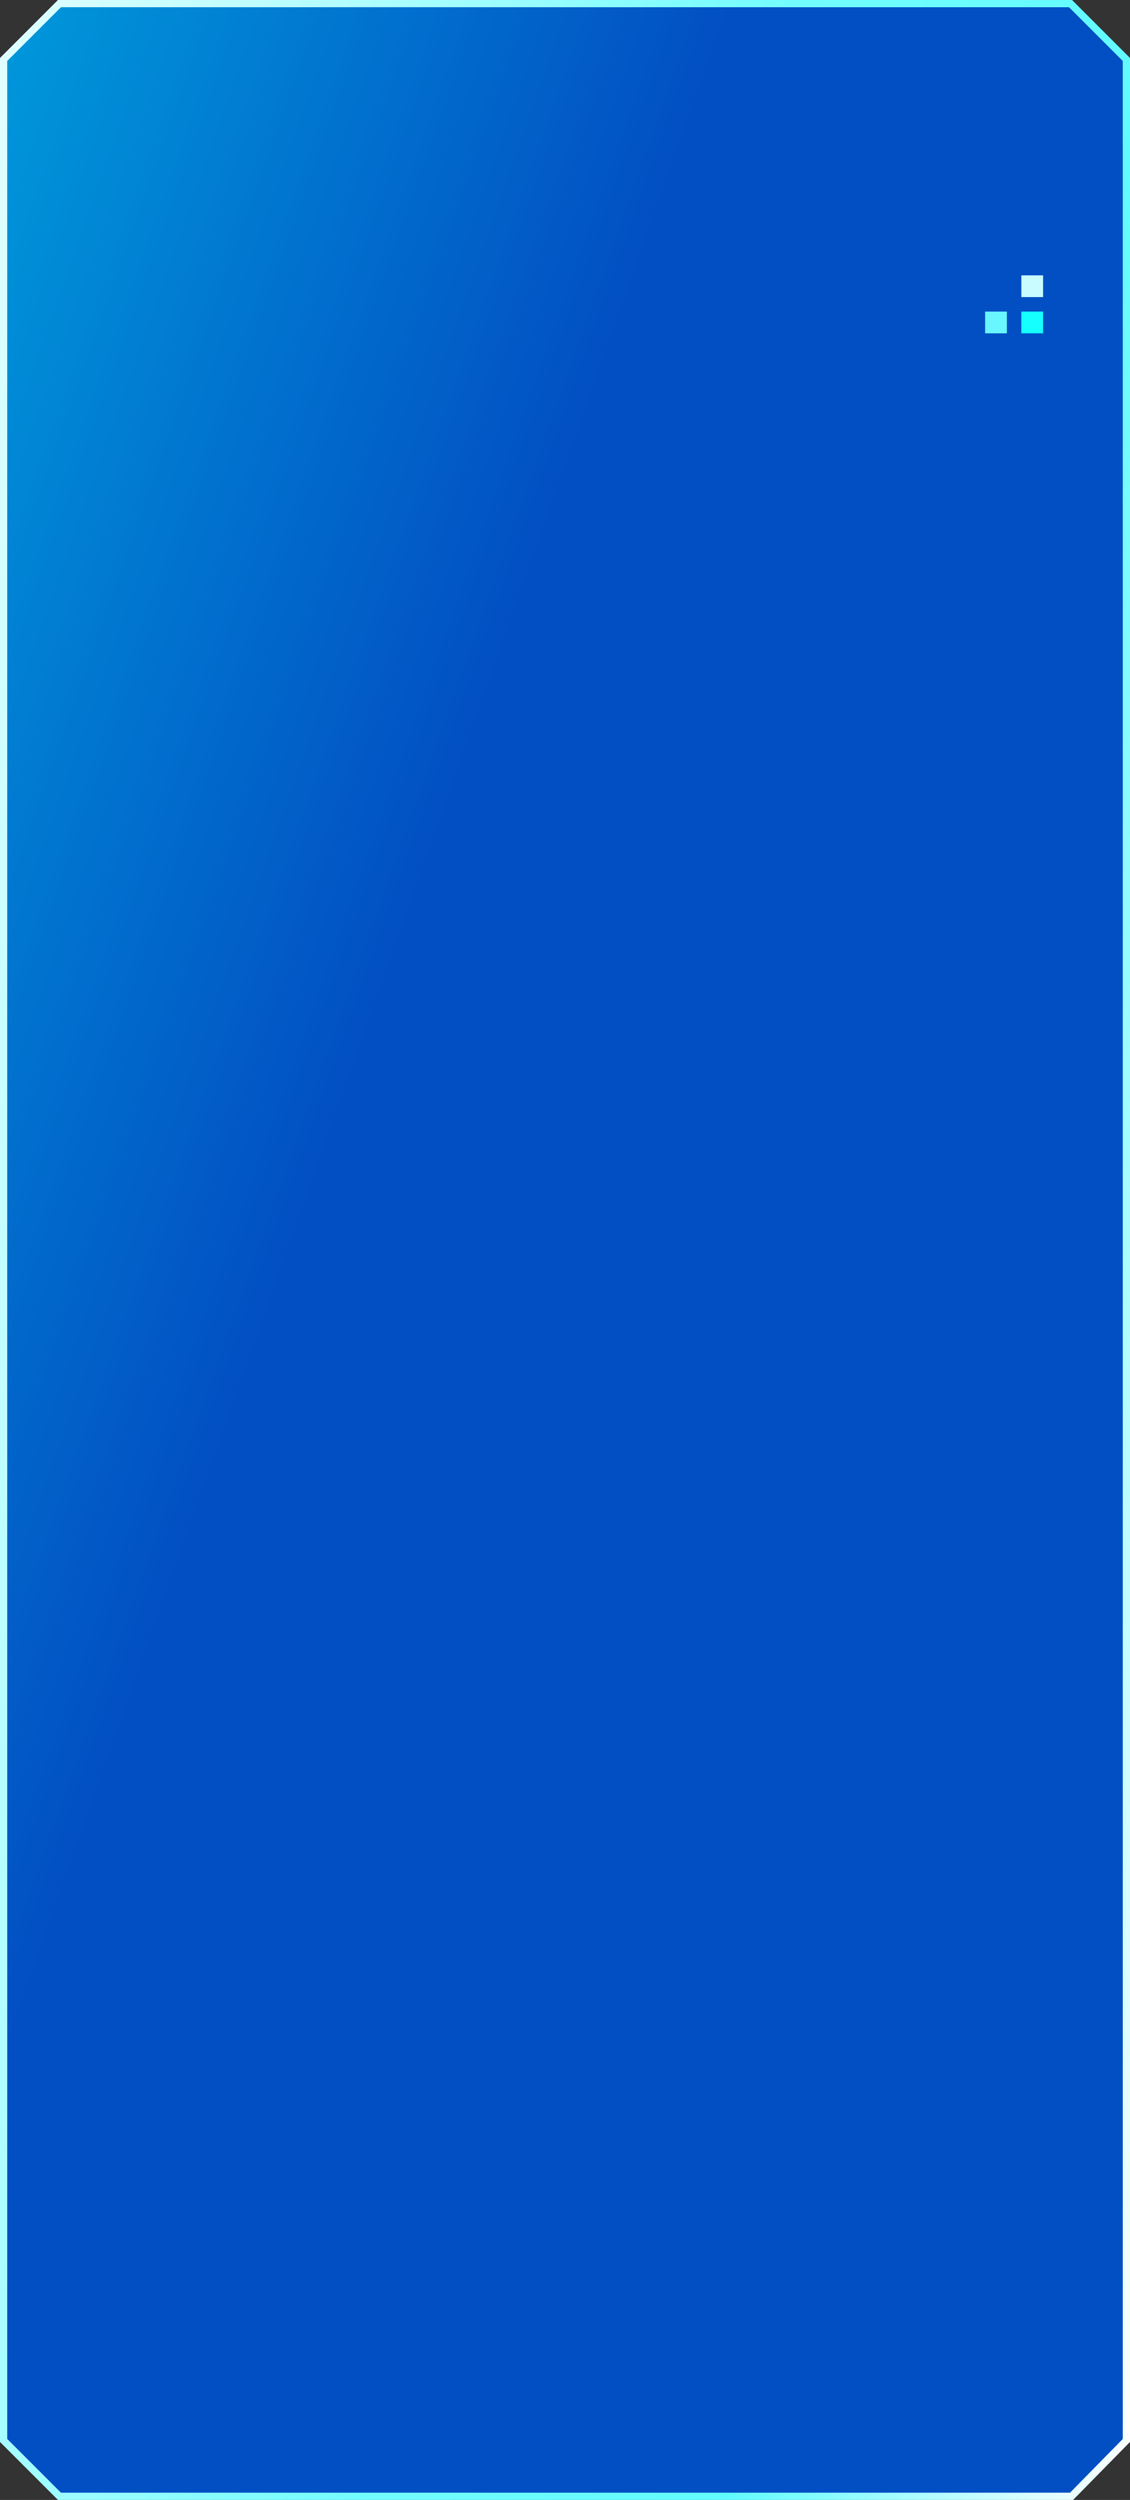 <svg width="312" height="690" viewBox="0 0 312 690" fill="none" xmlns="http://www.w3.org/2000/svg">
<rect x="0" y="0" width="312" height="690" fill="#333333" stroke="none"/>
<path d="M16.414 689L1 673.586V16.414L16.414 1H156H295.586L311 16.414V355.388V673.591L295.865 689H156H16.414Z" fill="url(#paint0_linear_1417_24869)" stroke="url(#paint1_linear_1417_24869)" stroke-width="2"/>
<rect x="288" y="92" width="6" height="6" transform="rotate(-180 288 92)" fill="#15FFFF"/>
<rect x="288" y="82" width="6" height="6" transform="rotate(-180 288 82)" fill="#C8FCFF"/>
<rect x="278" y="92" width="6" height="6" transform="rotate(-180 278 92)" fill="#69F6FF"/>
<defs>
<linearGradient id="paint0_linear_1417_24869" x1="31.5" y1="483.733" x2="-148.685" y2="419.936" gradientUnits="userSpaceOnUse">
<stop stop-color="#024FC3"/>
<stop offset="1" stop-color="#0099DB"/>
</linearGradient>
<linearGradient id="paint1_linear_1417_24869" x1="350.998" y1="901.789" x2="-197.525" y2="807.359" gradientUnits="userSpaceOnUse">
<stop stop-color="#00F9FF"/>
<stop offset="0.135" stop-color="white"/>
<stop offset="0.33" stop-color="#61FBFF"/>
<stop offset="0.51" stop-color="#73FCFF"/>
<stop offset="1" stop-color="white"/>
</linearGradient>
</defs>
</svg>
